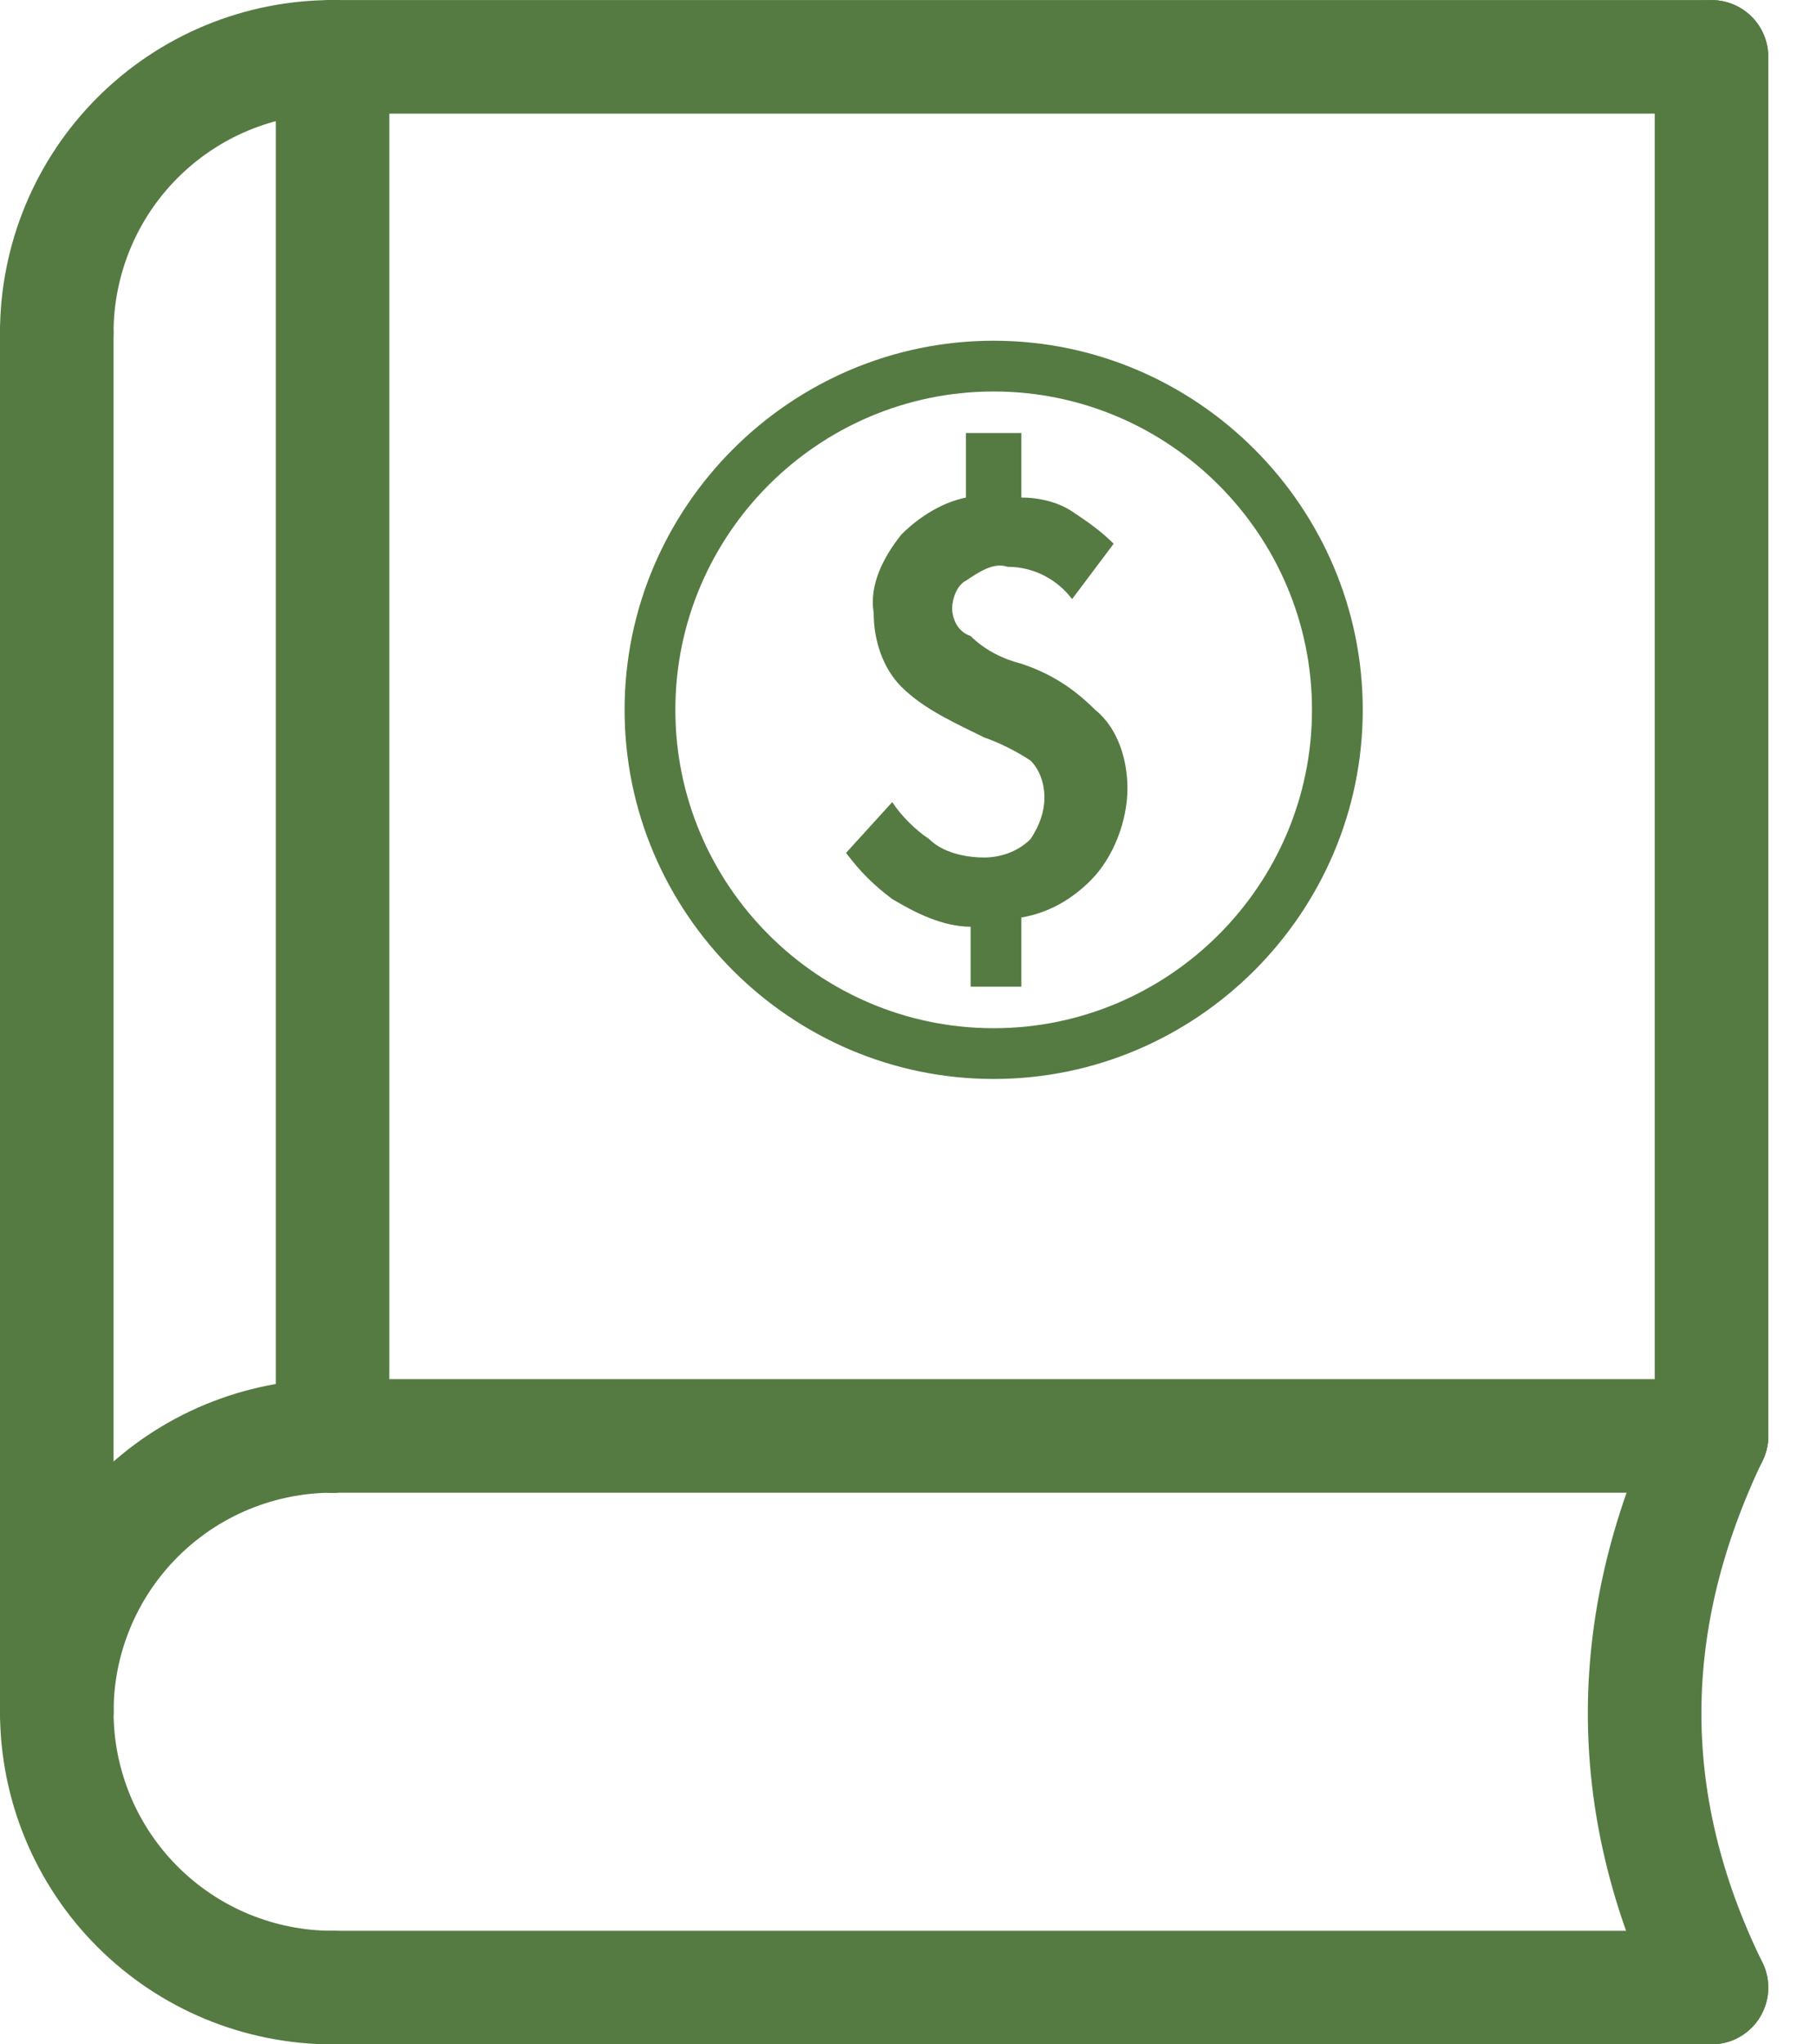 <svg width="32" height="36" viewBox="0 0 32 36" fill="none" xmlns="http://www.w3.org/2000/svg">
<path d="M17.988 11.688C17.663 11.606 17.337 11.444 17.094 11.2C16.85 11.119 16.769 10.875 16.769 10.713C16.769 10.55 16.85 10.306 17.012 10.225C17.256 10.062 17.5 9.9 17.744 9.981C18.231 9.981 18.637 10.225 18.881 10.55L19.613 9.575C19.369 9.331 19.125 9.169 18.881 9.006C18.637 8.844 18.312 8.762 17.988 8.762V7.625H17.012V8.762C16.606 8.844 16.2 9.088 15.875 9.412C15.55 9.819 15.306 10.306 15.387 10.794C15.387 11.281 15.55 11.769 15.875 12.094C16.281 12.5 16.85 12.744 17.337 12.988C17.581 13.069 17.906 13.231 18.15 13.394C18.312 13.556 18.394 13.8 18.394 14.044C18.394 14.287 18.312 14.531 18.15 14.775C17.906 15.019 17.581 15.1 17.337 15.1C17.012 15.1 16.606 15.019 16.363 14.775C16.119 14.613 15.875 14.369 15.713 14.125L14.9 15.019C15.144 15.344 15.387 15.588 15.713 15.831C16.119 16.075 16.606 16.319 17.094 16.319V17.375H17.988V16.156C18.475 16.075 18.881 15.831 19.206 15.506C19.613 15.1 19.856 14.45 19.856 13.881C19.856 13.394 19.694 12.825 19.288 12.5C18.881 12.094 18.475 11.85 17.988 11.688ZM17.5 6C13.925 6 11 8.925 11 12.5C11 16.075 13.925 19 17.5 19C21.075 19 24 16.075 24 12.5C24 8.925 21.075 6 17.5 6ZM17.5 18.106C14.412 18.106 11.894 15.588 11.894 12.5C11.894 9.412 14.412 6.894 17.5 6.894C20.587 6.894 23.106 9.412 23.106 12.5C23.106 15.588 20.587 18.106 17.5 18.106Z" fill="#557B43"/>
<path d="M30.142 35H5.857" stroke="#557B43" stroke-width="2" stroke-linecap="round" stroke-linejoin="round"/>
<path d="M1 30.143C1 31.431 1.512 32.667 2.423 33.577C2.874 34.028 3.409 34.386 3.998 34.63C4.588 34.874 5.219 35 5.857 35" stroke="#557B43" stroke-width="2" stroke-linecap="round" stroke-linejoin="round"/>
<path d="M1 30.143C1 28.855 1.512 27.619 2.423 26.709C3.333 25.798 4.569 25.286 5.857 25.286" stroke="#557B43" stroke-width="2" stroke-linecap="round" stroke-linejoin="round"/>
<path d="M30.142 25.286H5.857" stroke="#557B43" stroke-width="2" stroke-linecap="round" stroke-linejoin="round"/>
<path d="M1 5.858C1 5.221 1.126 4.589 1.37 4C1.614 3.41 1.972 2.875 2.423 2.424C2.874 1.973 3.409 1.615 3.998 1.371C4.588 1.127 5.219 1.001 5.857 1.001" stroke="#557B43" stroke-width="2" stroke-linecap="round" stroke-linejoin="round"/>
<path d="M30.142 1.001L5.857 1.001" stroke="#557B43" stroke-width="2" stroke-linecap="round" stroke-linejoin="round"/>
<path d="M1 5.858V30.143" stroke="#557B43" stroke-width="2" stroke-linecap="round" stroke-linejoin="round"/>
<path d="M5.857 25.286V1" stroke="#557B43" stroke-width="2" stroke-linecap="round" stroke-linejoin="round"/>
<path d="M30.142 1.001V25.286" stroke="#557B43" stroke-width="2" stroke-linecap="round" stroke-linejoin="round"/>
<path d="M30.142 25.286C28.614 28.475 28.53 31.71 30.142 35" stroke="#557B43" stroke-width="2" stroke-linecap="round" stroke-linejoin="round"/>
</svg>
